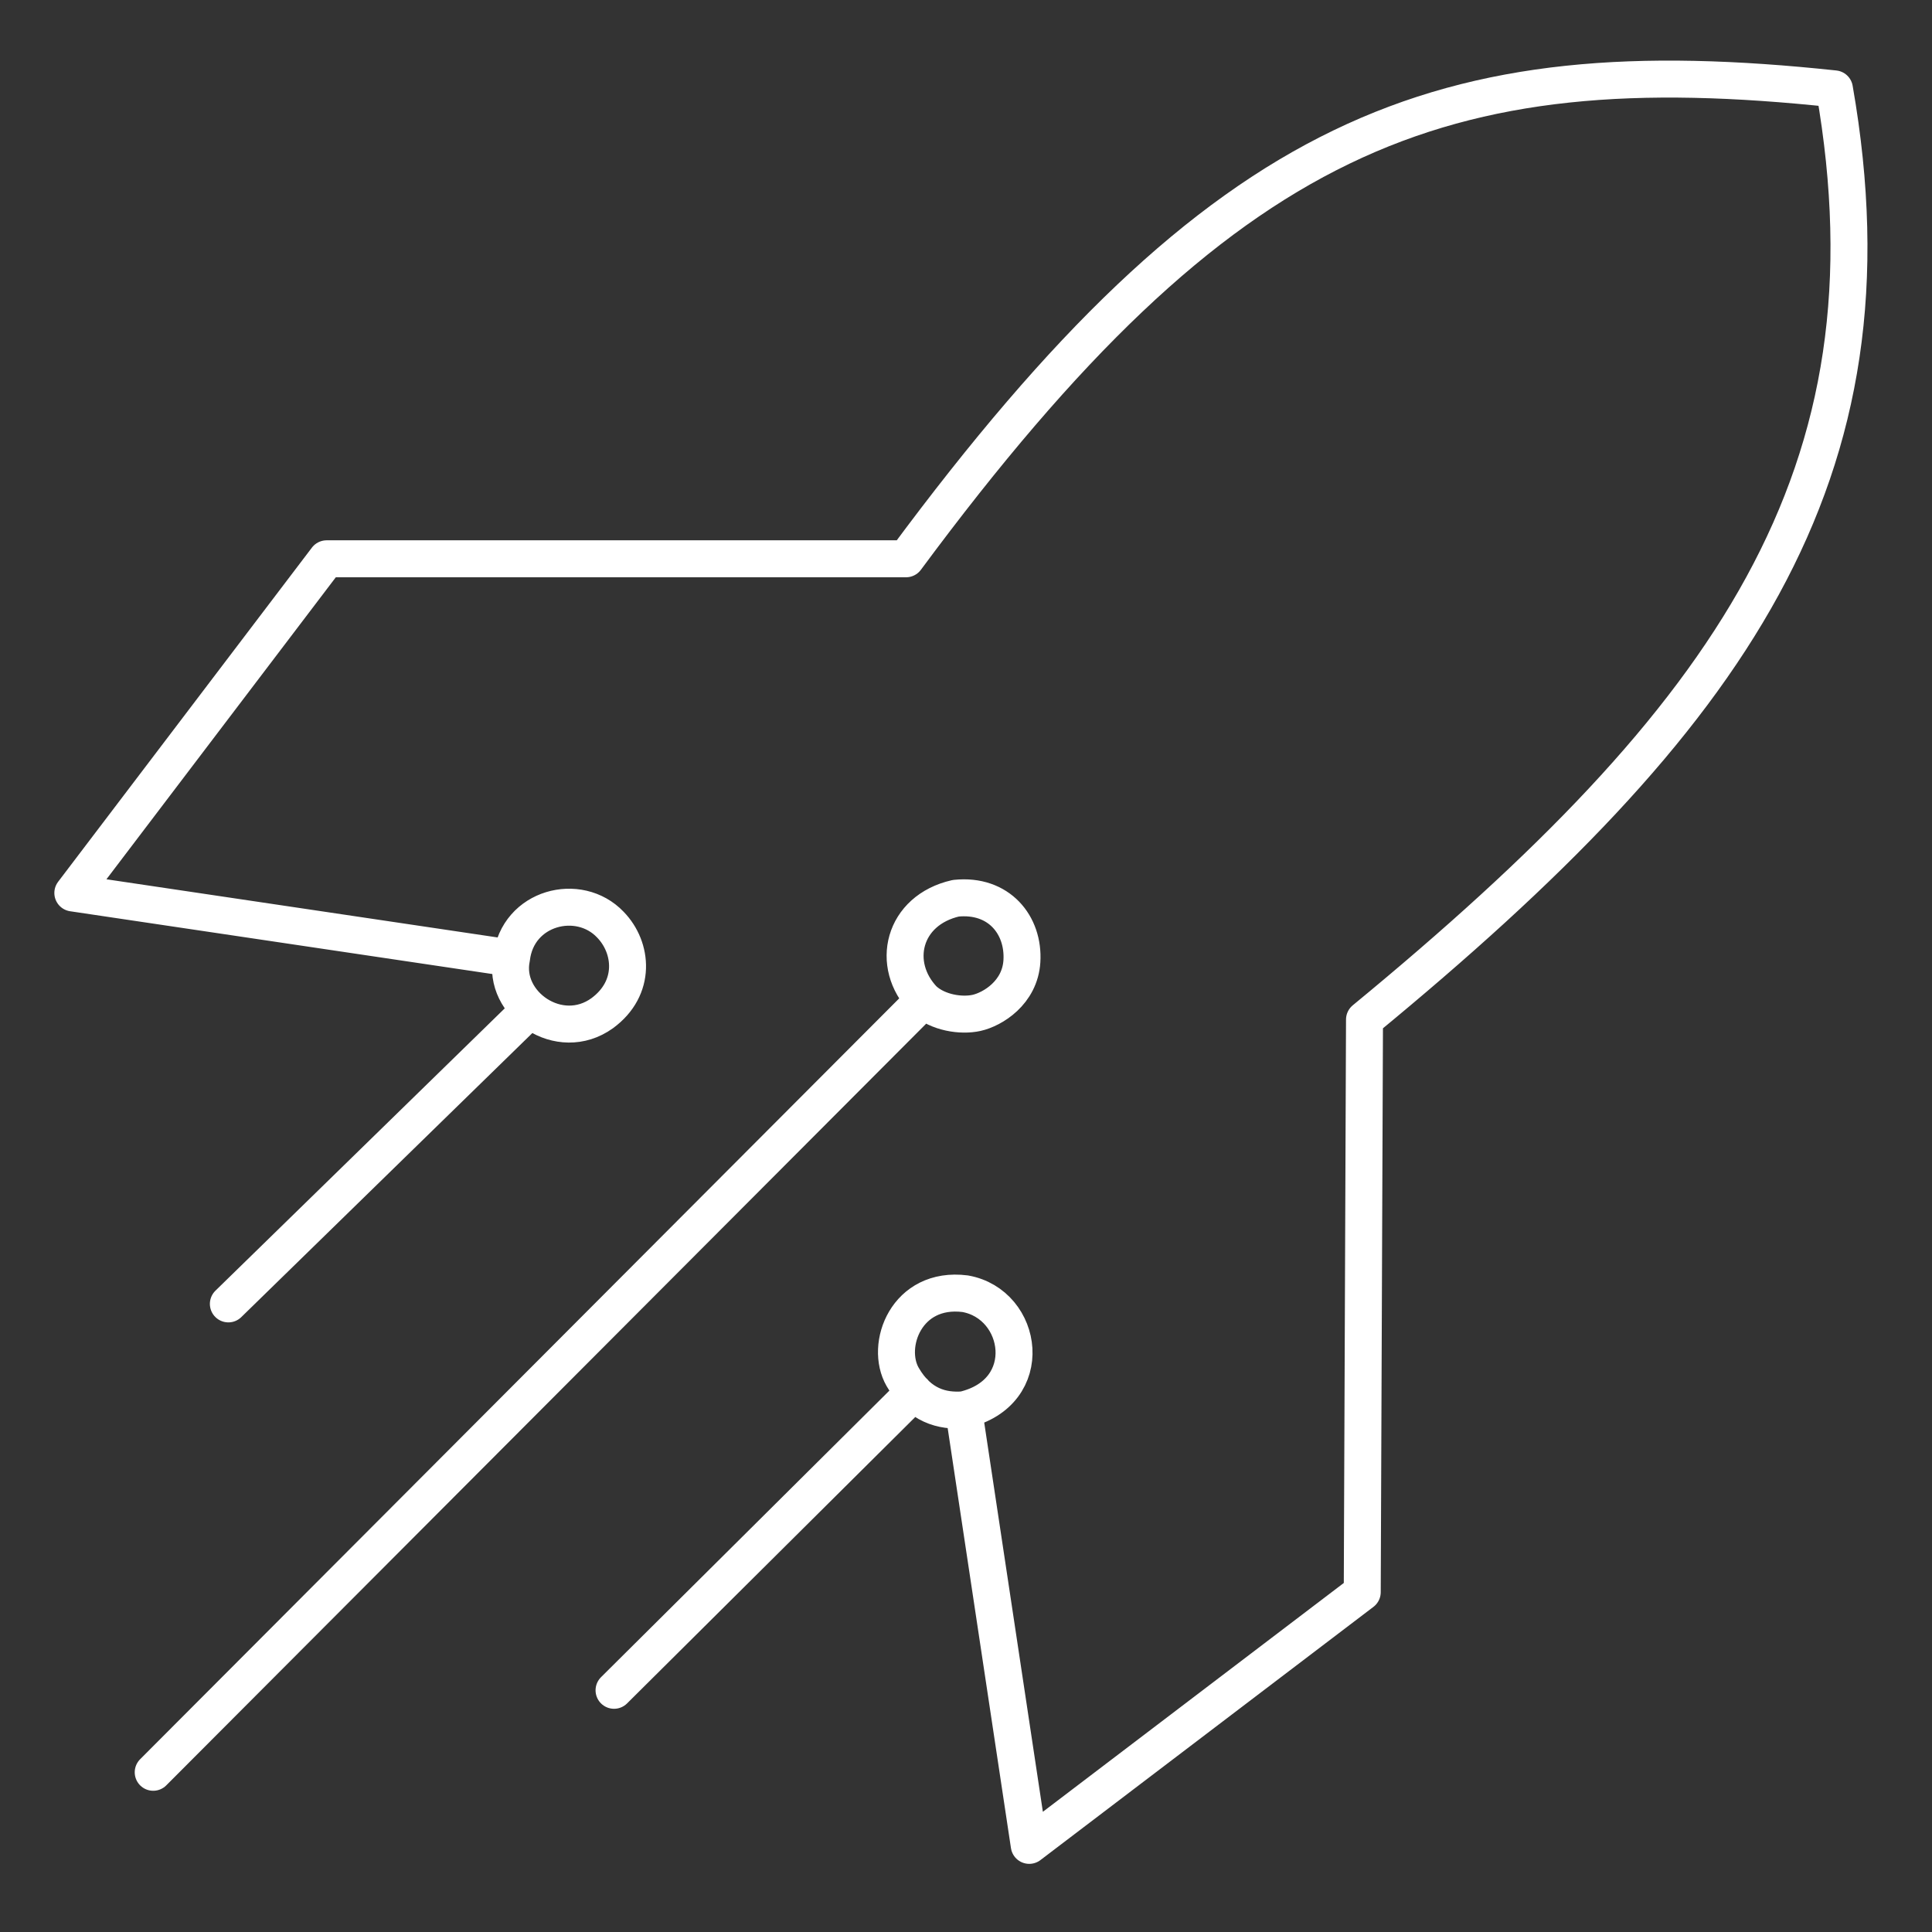 <?xml version="1.0" encoding="UTF-8" standalone="no"?>
<!-- Created with Inkscape (http://www.inkscape.org/) -->

<svg
   xmlns:dc="http://purl.org/dc/elements/1.1/"
   xmlns:cc="http://creativecommons.org/ns#"
   xmlns:rdf="http://www.w3.org/1999/02/22-rdf-syntax-ns#"
   xmlns:svg="http://www.w3.org/2000/svg"
   xmlns="http://www.w3.org/2000/svg"
   xmlns:sodipodi="http://sodipodi.sourceforge.net/DTD/sodipodi-0.dtd"
   xmlns:inkscape="http://www.inkscape.org/namespaces/inkscape"
   width="30mm"
   height="30mm"
   viewBox="0 0 30 30"
   version="1.1"
   id="svg8"
   inkscape:version="0.92.4 (unknown)"
   sodipodi:docname="fast-start-logo.svg">
  <rect x="0" y="0" width="30" height="30" fill="#333333" stroke="none"/>
  <defs
     id="defs2" />
  <sodipodi:namedview
     id="base"
     pagecolor="#ffffff"
     bordercolor="#666666"
     borderopacity="1.0"
     inkscape:pageopacity="0.0"
     inkscape:pageshadow="2"
     inkscape:zoom="6.7181567"
     inkscape:cx="56.466382"
     inkscape:cy="52.283687"
     inkscape:document-units="mm"
     inkscape:current-layer="layer1"
     showgrid="false"
     inkscape:pagecheckerboard="true"
     borderlayer="true"
     inkscape:window-width="1920"
     inkscape:window-height="1016"
     inkscape:window-x="0"
     inkscape:window-y="27"
     inkscape:window-maximized="1" />
  <g
     inkscape:label="Layer 1"
     inkscape:groupmode="layer"
     id="layer1"
     transform="translate(0,-267)">
    <path
       style="fill:none;stroke:#ffffff;stroke-width:0.574;stroke-linecap:round;stroke-linejoin:round;stroke-miterlimit:4;stroke-dasharray:none;stroke-opacity:1"
       d="m 2.379,294.52 11.966,-11.994 c 0.22,0.201 0.581,0.255 0.819,0.202 0.25,-0.056 0.674,-0.313 0.704,-0.803 0.034,-0.558 -0.355,-1.047 -1.026,-0.977 -0.821,0.186 -1.024,1.031 -0.497,1.579 m -10.799,4.72 4.687,-4.574 m -0.29,-0.794 c -0.146,0.714 0.744,1.333 1.408,0.854 0.533,-0.391 0.473,-1.019 0.127,-1.375 -0.489,-0.514 -1.441,-0.273 -1.535,0.521 l -6.812,-1.013 3.941,-5.189 h 8.997 c 4.934,-6.666 8.29,-7.951 14.416,-7.297 1.051,6.003 -1.594,9.758 -7.297,14.452 l -0.035,8.891 -5.171,3.932 -1.019,-6.763 c 1.144,-0.269 0.932,-1.641 0.025,-1.803 -0.914,-0.116 -1.253,0.806 -0.971,1.293 0.258,0.447 0.618,0.536 0.946,0.51 m -0.769,-0.275 -4.659,4.63"
       id="path896"
       inkscape:connector-curvature="0"
       sodipodi:nodetypes="ccssccccccccccccccccccccc" />
  </g>
</svg>
